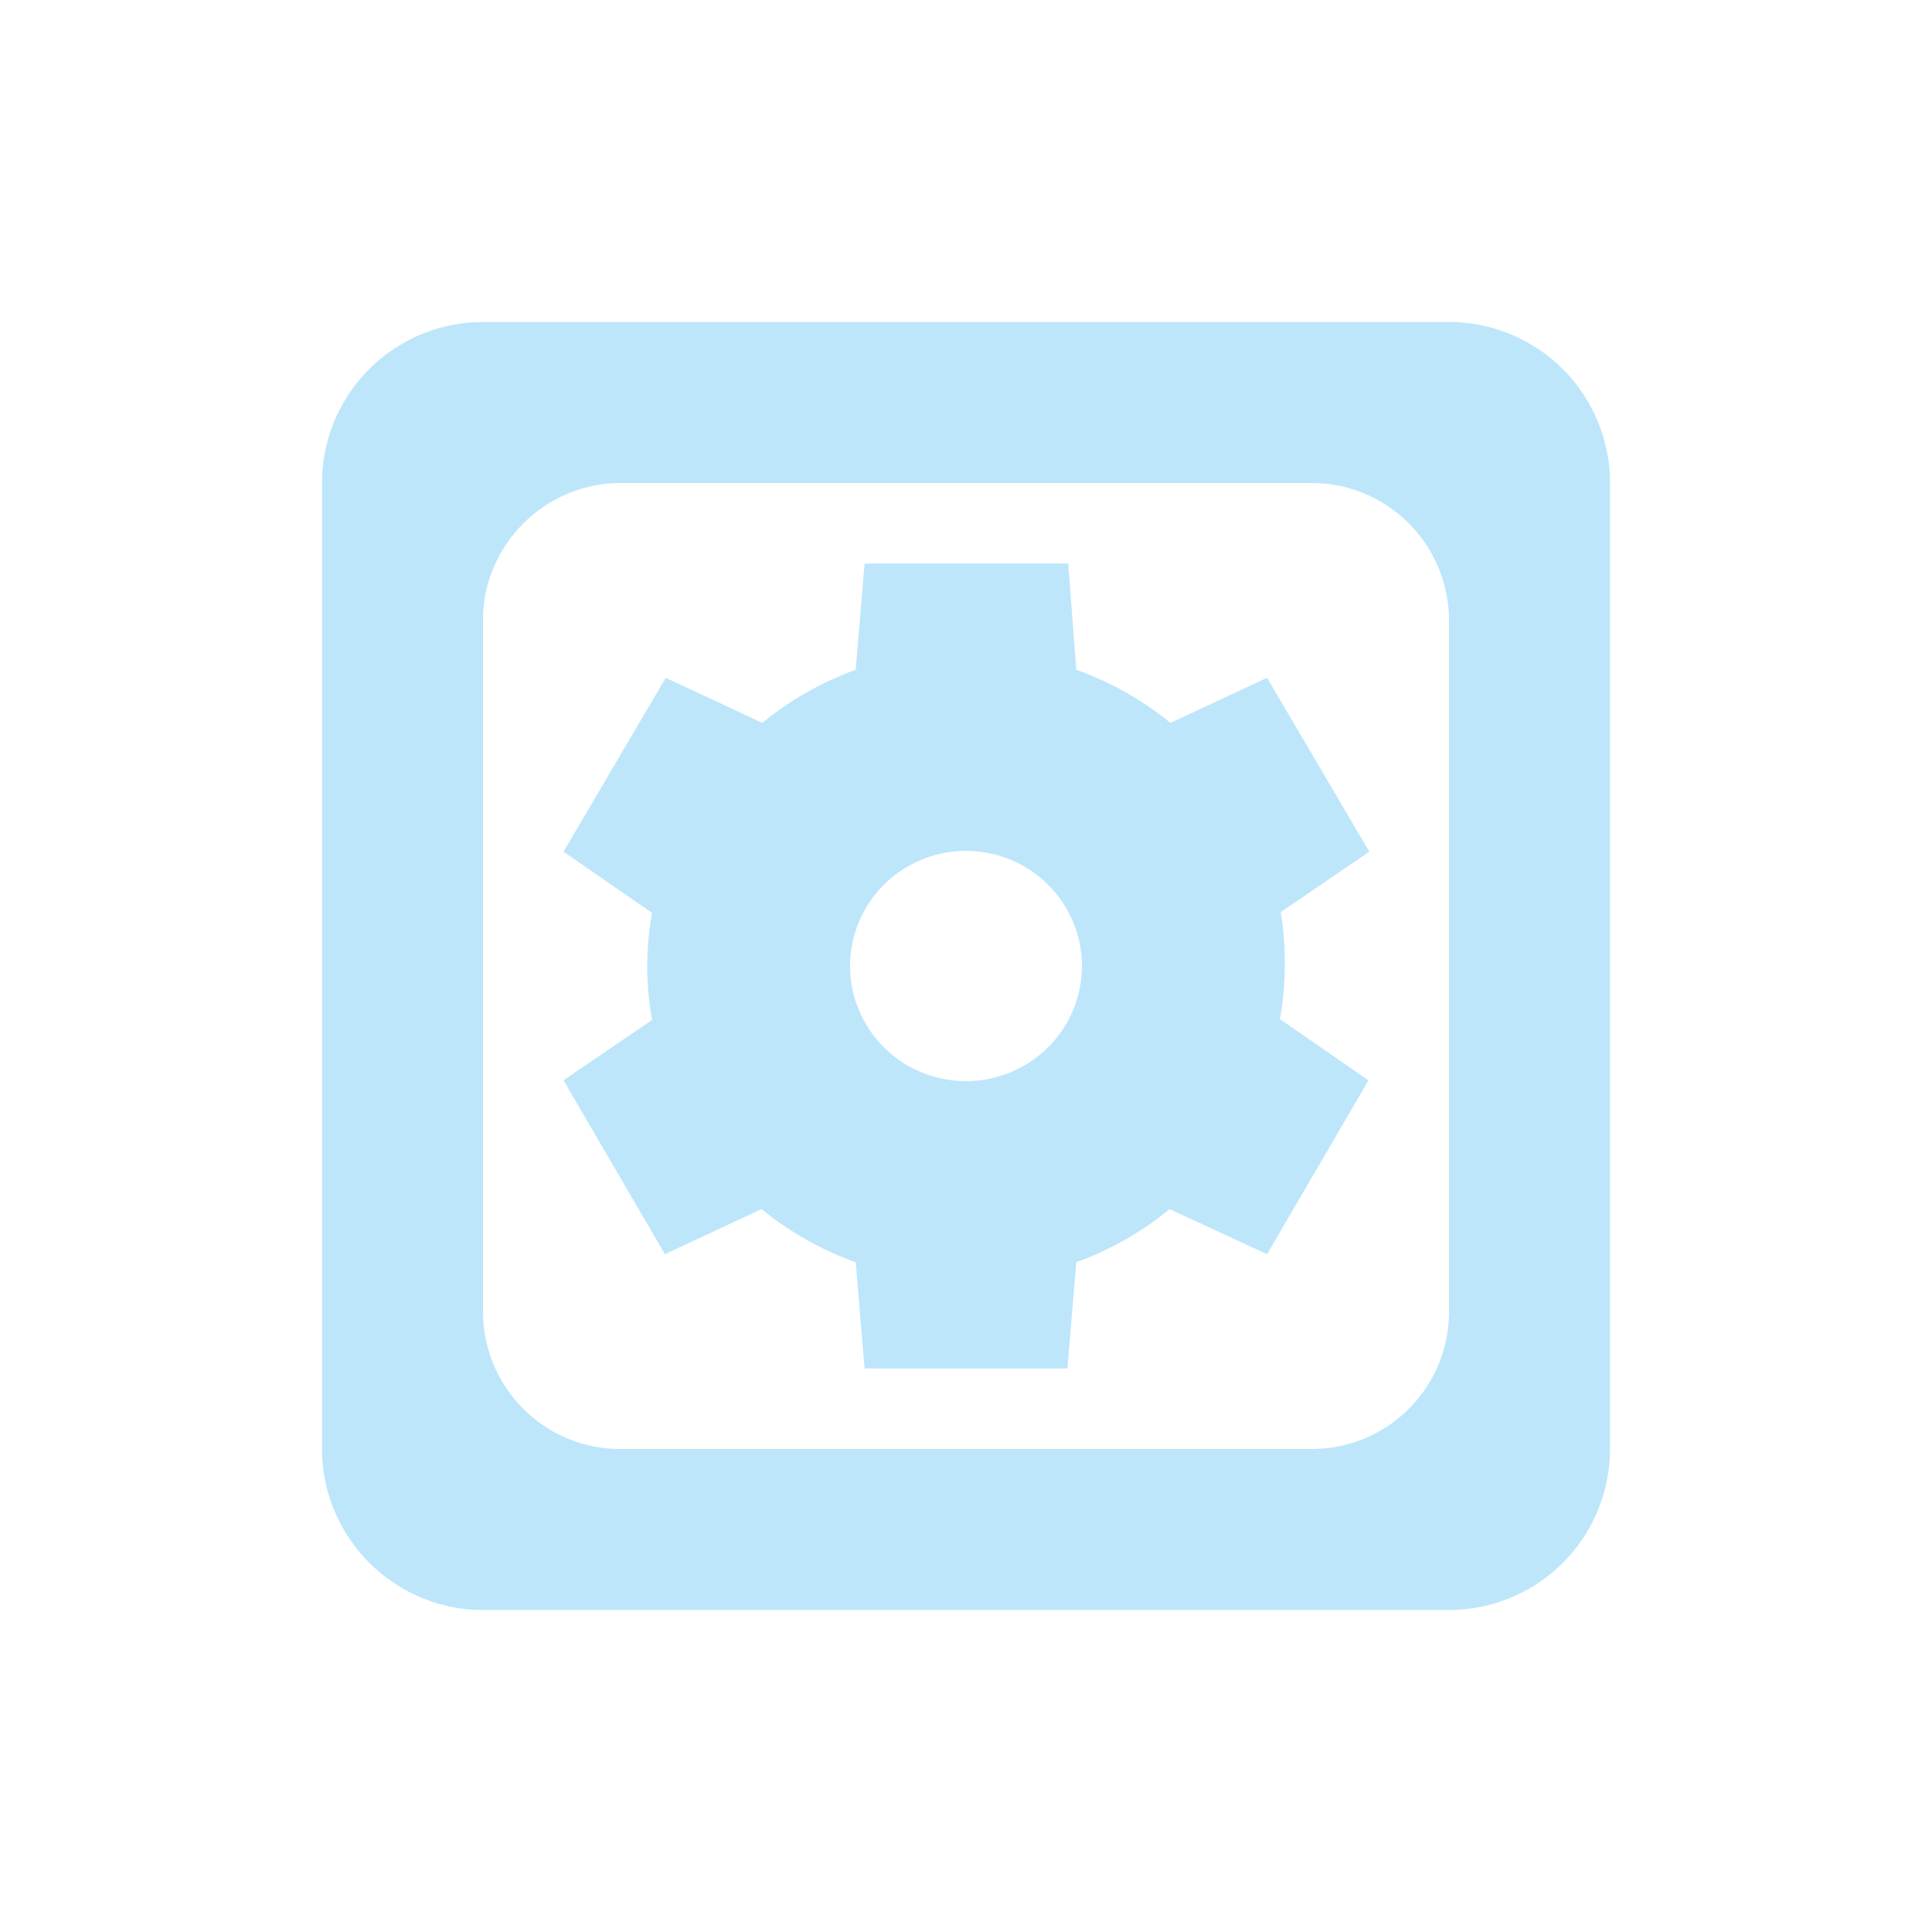 <?xml version="1.0" encoding="UTF-8" standalone="no"?>
<svg
   width="24"
   height="24"
   version="1.1"
   id="svg7"
   sodipodi:docname="kdenlive-custom-effect.svg"
   inkscape:version="0.92.4 (5da689c313, 2019-01-14)"
   xmlns:inkscape="http://www.inkscape.org/namespaces/inkscape"
   xmlns:sodipodi="http://sodipodi.sourceforge.net/DTD/sodipodi-0.dtd"
   xmlns="http://www.w3.org/2000/svg"
   xmlns:svg="http://www.w3.org/2000/svg"
   xmlns:rdf="http://www.w3.org/1999/02/22-rdf-syntax-ns#"
   xmlns:cc="http://creativecommons.org/ns#"
   xmlns:dc="http://purl.org/dc/elements/1.1/">
  <sodipodi:namedview
     pagecolor="#ffffff"
     bordercolor="#666666"
     borderopacity="1"
     objecttolerance="10"
     gridtolerance="10"
     guidetolerance="10"
     inkscape:pageopacity="0"
     inkscape:pageshadow="2"
     inkscape:window-width="1078"
     inkscape:window-height="480"
     id="namedview9"
     showgrid="false"
     inkscape:zoom="9.8333333"
     inkscape:cx="-0.81355932"
     inkscape:cy="12"
     inkscape:window-x="0"
     inkscape:window-y="28"
     inkscape:window-maximized="0"
     inkscape:current-layer="svg7"
     inkscape:showpageshadow="0"
     inkscape:pagecheckerboard="0"
     inkscape:deskcolor="#d1d1d1" />
  <defs
     id="defs3">
    <style
       id="current-color-scheme" />
  </defs>
  <path
     d="M 6,4 A 2,2 0 0 0 4,6 v 12 c 0,1.1 0.9,2 2,2 h 12 a 2,2 0 0 0 2,-2 V 6 A 2,2 0 0 0 18,4 Z m 1.71,2 h 8.58 C 17.24,6 18,6.77 18,7.71 v 8.58 C 18,17.24 17.24,18 16.29,18 H 7.7 C 6.77,18 6,17.24 6,16.29 V 7.7 C 6,6.77 6.77,6 7.71,6 Z m 3.03,1 -0.11,1.32 A 3.96,3.93 0 0 0 9.47,8.98 L 8.27,8.42 7,10.58 8.1,11.34 A 3.96,3.93 0 0 0 8.04,12 3.96,3.93 0 0 0 8.1,12.67 l -1.1,0.75 1.26,2.16 1.2,-0.56 a 3.96,3.93 0 0 0 1.17,0.66 L 10.74,17 h 2.52 l 0.11,-1.32 a 3.96,3.93 0 0 0 1.16,-0.66 L 15.74,15.58 17,13.42 15.9,12.66 A 3.96,3.93 0 0 0 15.96,12 3.96,3.93 0 0 0 15.91,11.33 l 1.1,-0.75 -1.27,-2.16 -1.2,0.56 A 3.96,3.93 0 0 0 13.37,8.32 L 13.27,7 Z M 12,10.57 A 1.44,1.43 0 0 1 13.44,12 1.44,1.43 0 0 1 12,13.43 1.44,1.43 0 0 1 10.56,12 1.44,1.43 0 0 1 12,10.57 Z"
     id="path5"
     inkscape:connector-curvature="0"
     style="color:#1e3f5a;fill:#bde6fb;fill-opacity:1" />
</svg>
